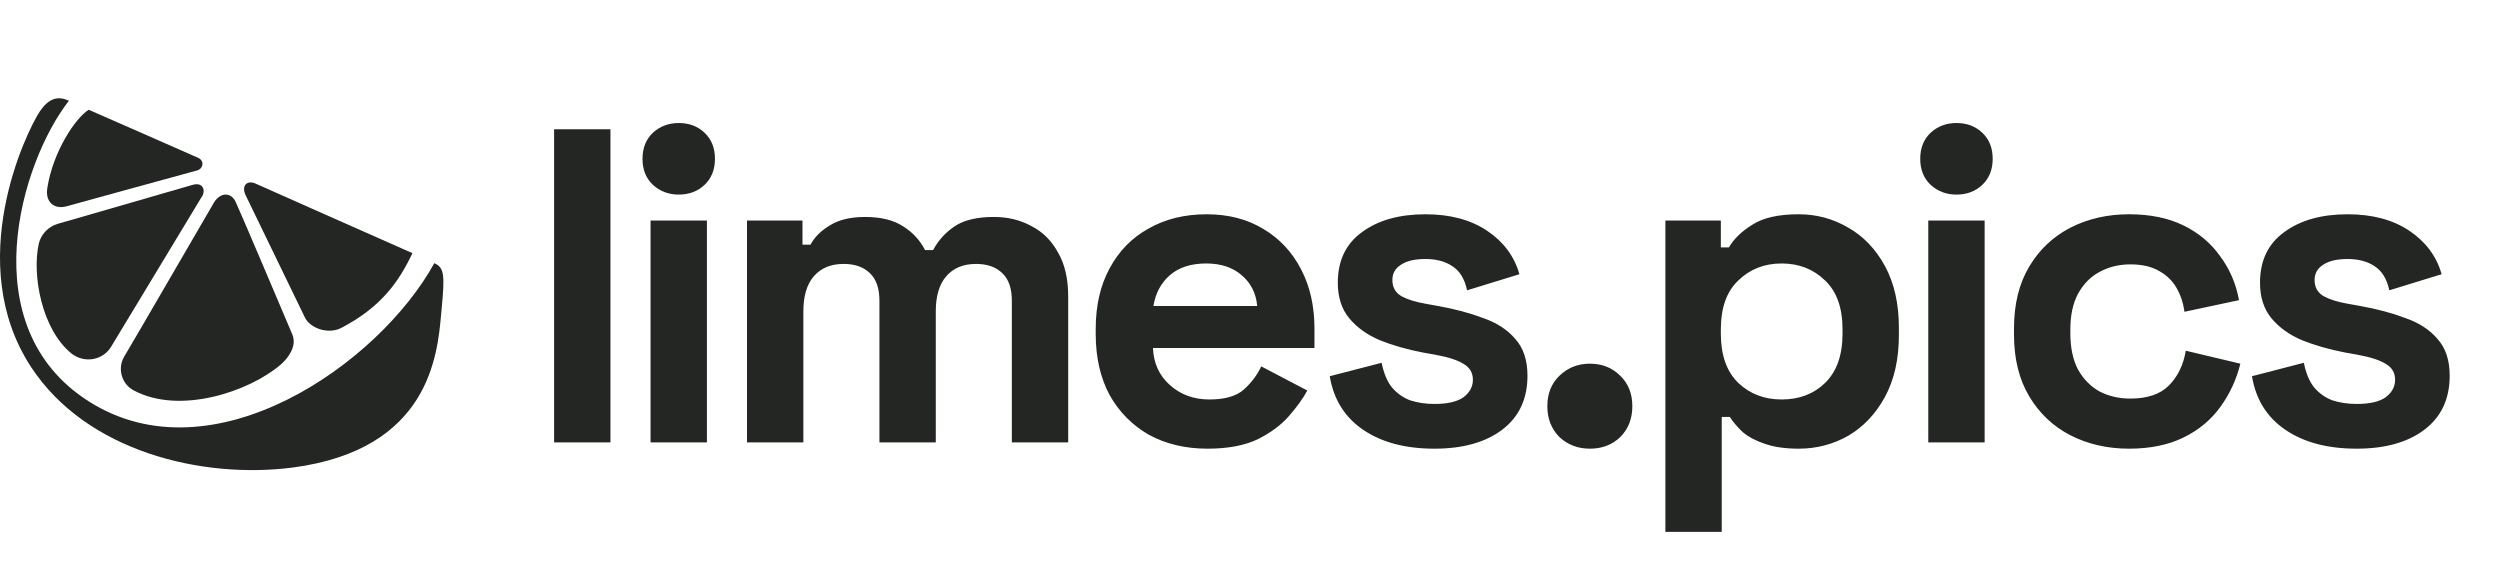 <svg width="356" height="82" viewBox="0 0 356 82" fill="none" xmlns="http://www.w3.org/2000/svg">
<path d="M78.903 63V18.409H86.929V63H78.903ZM92.638 63V31.404H100.665V63H92.638ZM96.651 27.709C95.207 27.709 93.976 27.242 92.957 26.308C91.98 25.373 91.492 24.142 91.492 22.613C91.492 21.084 91.98 19.853 92.957 18.918C93.976 17.984 95.207 17.517 96.651 17.517C98.138 17.517 99.369 17.984 100.346 18.918C101.323 19.853 101.811 21.084 101.811 22.613C101.811 24.142 101.323 25.373 100.346 26.308C99.369 27.242 98.138 27.709 96.651 27.709ZM106.374 63V31.404H114.273V34.844H115.42C115.972 33.782 116.885 32.869 118.159 32.105C119.433 31.298 121.11 30.894 123.191 30.894C125.442 30.894 127.247 31.34 128.606 32.232C129.965 33.081 131.005 34.207 131.727 35.608H132.874C133.596 34.249 134.615 33.124 135.931 32.232C137.248 31.34 139.117 30.894 141.537 30.894C143.491 30.894 145.253 31.319 146.825 32.168C148.438 32.975 149.712 34.228 150.647 35.927C151.623 37.583 152.112 39.685 152.112 42.233V63H144.085V42.806C144.085 41.065 143.639 39.77 142.748 38.921C141.856 38.029 140.603 37.583 138.989 37.583C137.163 37.583 135.74 38.178 134.721 39.367C133.744 40.513 133.256 42.169 133.256 44.335V63H125.23V42.806C125.23 41.065 124.784 39.77 123.892 38.921C123 38.029 121.747 37.583 120.133 37.583C118.307 37.583 116.885 38.178 115.865 39.367C114.889 40.513 114.4 42.169 114.4 44.335V63H106.374ZM171.956 63.892C168.813 63.892 166.032 63.234 163.611 61.917C161.233 60.558 159.364 58.668 158.005 56.248C156.689 53.785 156.03 50.897 156.03 47.584V46.82C156.03 43.507 156.689 40.641 158.005 38.22C159.322 35.757 161.169 33.867 163.547 32.551C165.925 31.192 168.686 30.512 171.828 30.512C174.929 30.512 177.625 31.213 179.919 32.614C182.212 33.973 183.995 35.884 185.27 38.347C186.544 40.768 187.181 43.592 187.181 46.82V49.559H164.184C164.269 51.725 165.076 53.487 166.605 54.846C168.134 56.205 170.002 56.885 172.211 56.885C174.461 56.885 176.118 56.396 177.179 55.419C178.241 54.443 179.048 53.36 179.6 52.171L186.161 55.611C185.567 56.715 184.696 57.925 183.55 59.242C182.445 60.516 180.959 61.62 179.09 62.554C177.222 63.446 174.844 63.892 171.956 63.892ZM164.248 43.571H179.027C178.857 41.745 178.114 40.28 176.797 39.175C175.523 38.071 173.846 37.519 171.765 37.519C169.599 37.519 167.879 38.071 166.605 39.175C165.331 40.28 164.545 41.745 164.248 43.571ZM204.262 63.892C200.143 63.892 196.767 63 194.134 61.216C191.501 59.433 189.908 56.885 189.356 53.572L196.745 51.661C197.043 53.148 197.531 54.315 198.21 55.165C198.932 56.014 199.803 56.63 200.822 57.012C201.884 57.352 203.031 57.522 204.262 57.522C206.131 57.522 207.511 57.203 208.403 56.566C209.295 55.887 209.74 55.059 209.74 54.082C209.74 53.105 209.316 52.362 208.466 51.852C207.617 51.3 206.258 50.854 204.39 50.514L202.606 50.196C200.398 49.771 198.38 49.198 196.554 48.476C194.728 47.712 193.263 46.671 192.159 45.355C191.055 44.038 190.503 42.339 190.503 40.258C190.503 37.116 191.649 34.716 193.942 33.06C196.236 31.361 199.251 30.512 202.988 30.512C206.513 30.512 209.443 31.298 211.779 32.869C214.115 34.44 215.643 36.5 216.365 39.048L208.912 41.341C208.573 39.728 207.872 38.581 206.81 37.901C205.791 37.222 204.517 36.882 202.988 36.882C201.459 36.882 200.291 37.158 199.484 37.71C198.678 38.22 198.274 38.942 198.274 39.876C198.274 40.895 198.699 41.66 199.548 42.169C200.398 42.637 201.544 42.998 202.988 43.252L204.772 43.571C207.15 43.996 209.295 44.569 211.206 45.291C213.159 45.97 214.688 46.968 215.792 48.285C216.939 49.559 217.512 51.3 217.512 53.508C217.512 56.821 216.302 59.39 213.881 61.216C211.503 63 208.297 63.892 204.262 63.892ZM226.393 63.892C224.694 63.892 223.25 63.34 222.061 62.236C220.915 61.089 220.341 59.624 220.341 57.84C220.341 56.056 220.915 54.613 222.061 53.508C223.25 52.362 224.694 51.788 226.393 51.788C228.134 51.788 229.578 52.362 230.725 53.508C231.871 54.613 232.445 56.056 232.445 57.84C232.445 59.624 231.871 61.089 230.725 62.236C229.578 63.34 228.134 63.892 226.393 63.892ZM237.149 75.74V31.404H245.048V35.226H246.195C246.917 33.995 248.042 32.911 249.571 31.977C251.1 31 253.287 30.512 256.132 30.512C258.68 30.512 261.037 31.149 263.203 32.423C265.369 33.655 267.11 35.481 268.427 37.901C269.743 40.322 270.401 43.252 270.401 46.692V47.712C270.401 51.151 269.743 54.082 268.427 56.502C267.11 58.923 265.369 60.77 263.203 62.044C261.037 63.276 258.68 63.892 256.132 63.892C254.221 63.892 252.607 63.658 251.291 63.191C250.017 62.766 248.976 62.214 248.17 61.535C247.405 60.813 246.789 60.091 246.322 59.369H245.176V75.74H237.149ZM253.712 56.885C256.217 56.885 258.277 56.099 259.891 54.528C261.547 52.914 262.375 50.578 262.375 47.52V46.883C262.375 43.826 261.547 41.511 259.891 39.94C258.234 38.326 256.175 37.519 253.712 37.519C251.248 37.519 249.189 38.326 247.533 39.94C245.876 41.511 245.048 43.826 245.048 46.883V47.52C245.048 50.578 245.876 52.914 247.533 54.528C249.189 56.099 251.248 56.885 253.712 56.885ZM274.586 63V31.404H282.613V63H274.586ZM278.6 27.709C277.156 27.709 275.924 27.242 274.905 26.308C273.928 25.373 273.44 24.142 273.44 22.613C273.44 21.084 273.928 19.853 274.905 18.918C275.924 17.984 277.156 17.517 278.6 17.517C280.086 17.517 281.318 17.984 282.294 18.918C283.271 19.853 283.759 21.084 283.759 22.613C283.759 24.142 283.271 25.373 282.294 26.308C281.318 27.242 280.086 27.709 278.6 27.709ZM303.165 63.892C300.107 63.892 297.325 63.255 294.82 61.981C292.357 60.707 290.403 58.859 288.959 56.439C287.515 54.018 286.793 51.088 286.793 47.648V46.756C286.793 43.316 287.515 40.386 288.959 37.965C290.403 35.544 292.357 33.697 294.82 32.423C297.325 31.149 300.107 30.512 303.165 30.512C306.18 30.512 308.77 31.043 310.936 32.105C313.102 33.166 314.843 34.632 316.16 36.5C317.519 38.326 318.411 40.407 318.835 42.743L311.064 44.399C310.894 43.125 310.512 41.978 309.917 40.959C309.322 39.94 308.473 39.133 307.369 38.538C306.307 37.944 304.969 37.647 303.356 37.647C301.742 37.647 300.277 38.008 298.96 38.73C297.686 39.409 296.667 40.45 295.903 41.851C295.181 43.21 294.82 44.888 294.82 46.883V47.52C294.82 49.517 295.181 51.215 295.903 52.617C296.667 53.976 297.686 55.016 298.96 55.738C300.277 56.417 301.742 56.757 303.356 56.757C305.776 56.757 307.602 56.141 308.834 54.91C310.108 53.636 310.915 51.98 311.255 49.941L319.026 51.788C318.474 54.039 317.519 56.099 316.16 57.968C314.843 59.794 313.102 61.238 310.936 62.299C308.77 63.361 306.18 63.892 303.165 63.892ZM335.585 63.892C331.465 63.892 328.089 63 325.456 61.216C322.823 59.433 321.231 56.885 320.679 53.572L328.068 51.661C328.365 53.148 328.854 54.315 329.533 55.165C330.255 56.014 331.126 56.63 332.145 57.012C333.207 57.352 334.353 57.522 335.585 57.522C337.453 57.522 338.834 57.203 339.725 56.566C340.617 55.887 341.063 55.059 341.063 54.082C341.063 53.105 340.638 52.362 339.789 51.852C338.94 51.3 337.581 50.854 335.712 50.514L333.929 50.196C331.72 49.771 329.703 49.198 327.877 48.476C326.051 47.712 324.586 46.671 323.481 45.355C322.377 44.038 321.825 42.339 321.825 40.258C321.825 37.116 322.972 34.716 325.265 33.06C327.558 31.361 330.574 30.512 334.311 30.512C337.836 30.512 340.766 31.298 343.102 32.869C345.437 34.44 346.966 36.5 347.688 39.048L340.235 41.341C339.895 39.728 339.195 38.581 338.133 37.901C337.114 37.222 335.84 36.882 334.311 36.882C332.782 36.882 331.614 37.158 330.807 37.71C330 38.22 329.597 38.942 329.597 39.876C329.597 40.895 330.022 41.66 330.871 42.169C331.72 42.637 332.867 42.998 334.311 43.252L336.094 43.571C338.473 43.996 340.617 44.569 342.528 45.291C344.482 45.97 346.011 46.968 347.115 48.285C348.261 49.559 348.835 51.3 348.835 53.508C348.835 56.821 347.624 59.39 345.204 61.216C342.826 63 339.619 63.892 335.585 63.892Z" fill="#242624"/>
<g clip-path="url(#clip0_145_1276)">
<path fill-rule="evenodd" clip-rule="evenodd" d="M9.812 14.349C9.78 14.335 9.755 14.324 9.736 14.315C8.21 13.631 6.947 14 5.684 15.842C3.685 18.841 -5.262 37.471 4.421 52.258C12.315 64.309 28.787 68.256 41.733 66.572C61.101 63.993 62.295 50.626 62.825 44.682C62.847 44.441 62.867 44.212 62.888 43.996C63.36 39.114 63.257 38.107 61.846 37.475C53.99 51.783 30.274 68.439 12.603 57.131C-4.078 46.502 2.971 23.087 9.812 14.349Z" fill="#242624"/>
<path d="M27.471 26.314L8.158 31.892C6.842 32.313 5.843 33.366 5.527 34.681C4.527 39.155 5.948 46.943 10.21 50.364C12.052 51.785 14.736 51.311 15.894 49.259L28.682 28.103C29.366 27.209 28.945 25.893 27.471 26.314Z" fill="#242624"/>
<path d="M34.997 27.84C34.997 27.84 42.681 43.68 43.417 45.206C44.154 46.733 46.733 47.68 48.627 46.68C54.258 43.733 56.784 40.154 58.731 36.05C54.047 33.997 36.418 26.156 36.418 26.156C35.155 25.577 34.313 26.472 34.997 27.84Z" fill="#242624"/>
<path d="M30.471 28.84C29.629 30.261 18.683 49.153 17.683 50.785C16.683 52.469 17.315 54.732 19.104 55.626C25.577 59.047 35.365 55.837 39.944 51.942C41.101 50.943 42.312 49.258 41.627 47.627C40.943 45.996 34.155 29.998 33.576 28.787C32.944 27.366 31.418 27.314 30.471 28.84Z" fill="#242624"/>
<path d="M28.209 22.472C23.841 20.525 15.368 16.841 12.632 15.631C10.737 16.789 7.527 21.63 6.737 26.788C6.422 28.682 7.632 29.892 9.527 29.366C9.527 29.366 27.261 24.472 28.103 24.262C28.945 23.998 29.156 22.893 28.209 22.472Z" fill="#242624"/>
</g>
<defs>
<clipPath id="clip0_145_1276">
<rect width="63.702" height="53.774" fill="white" transform="translate(0 13.271)"/>
</clipPath>
</defs>
</svg>
